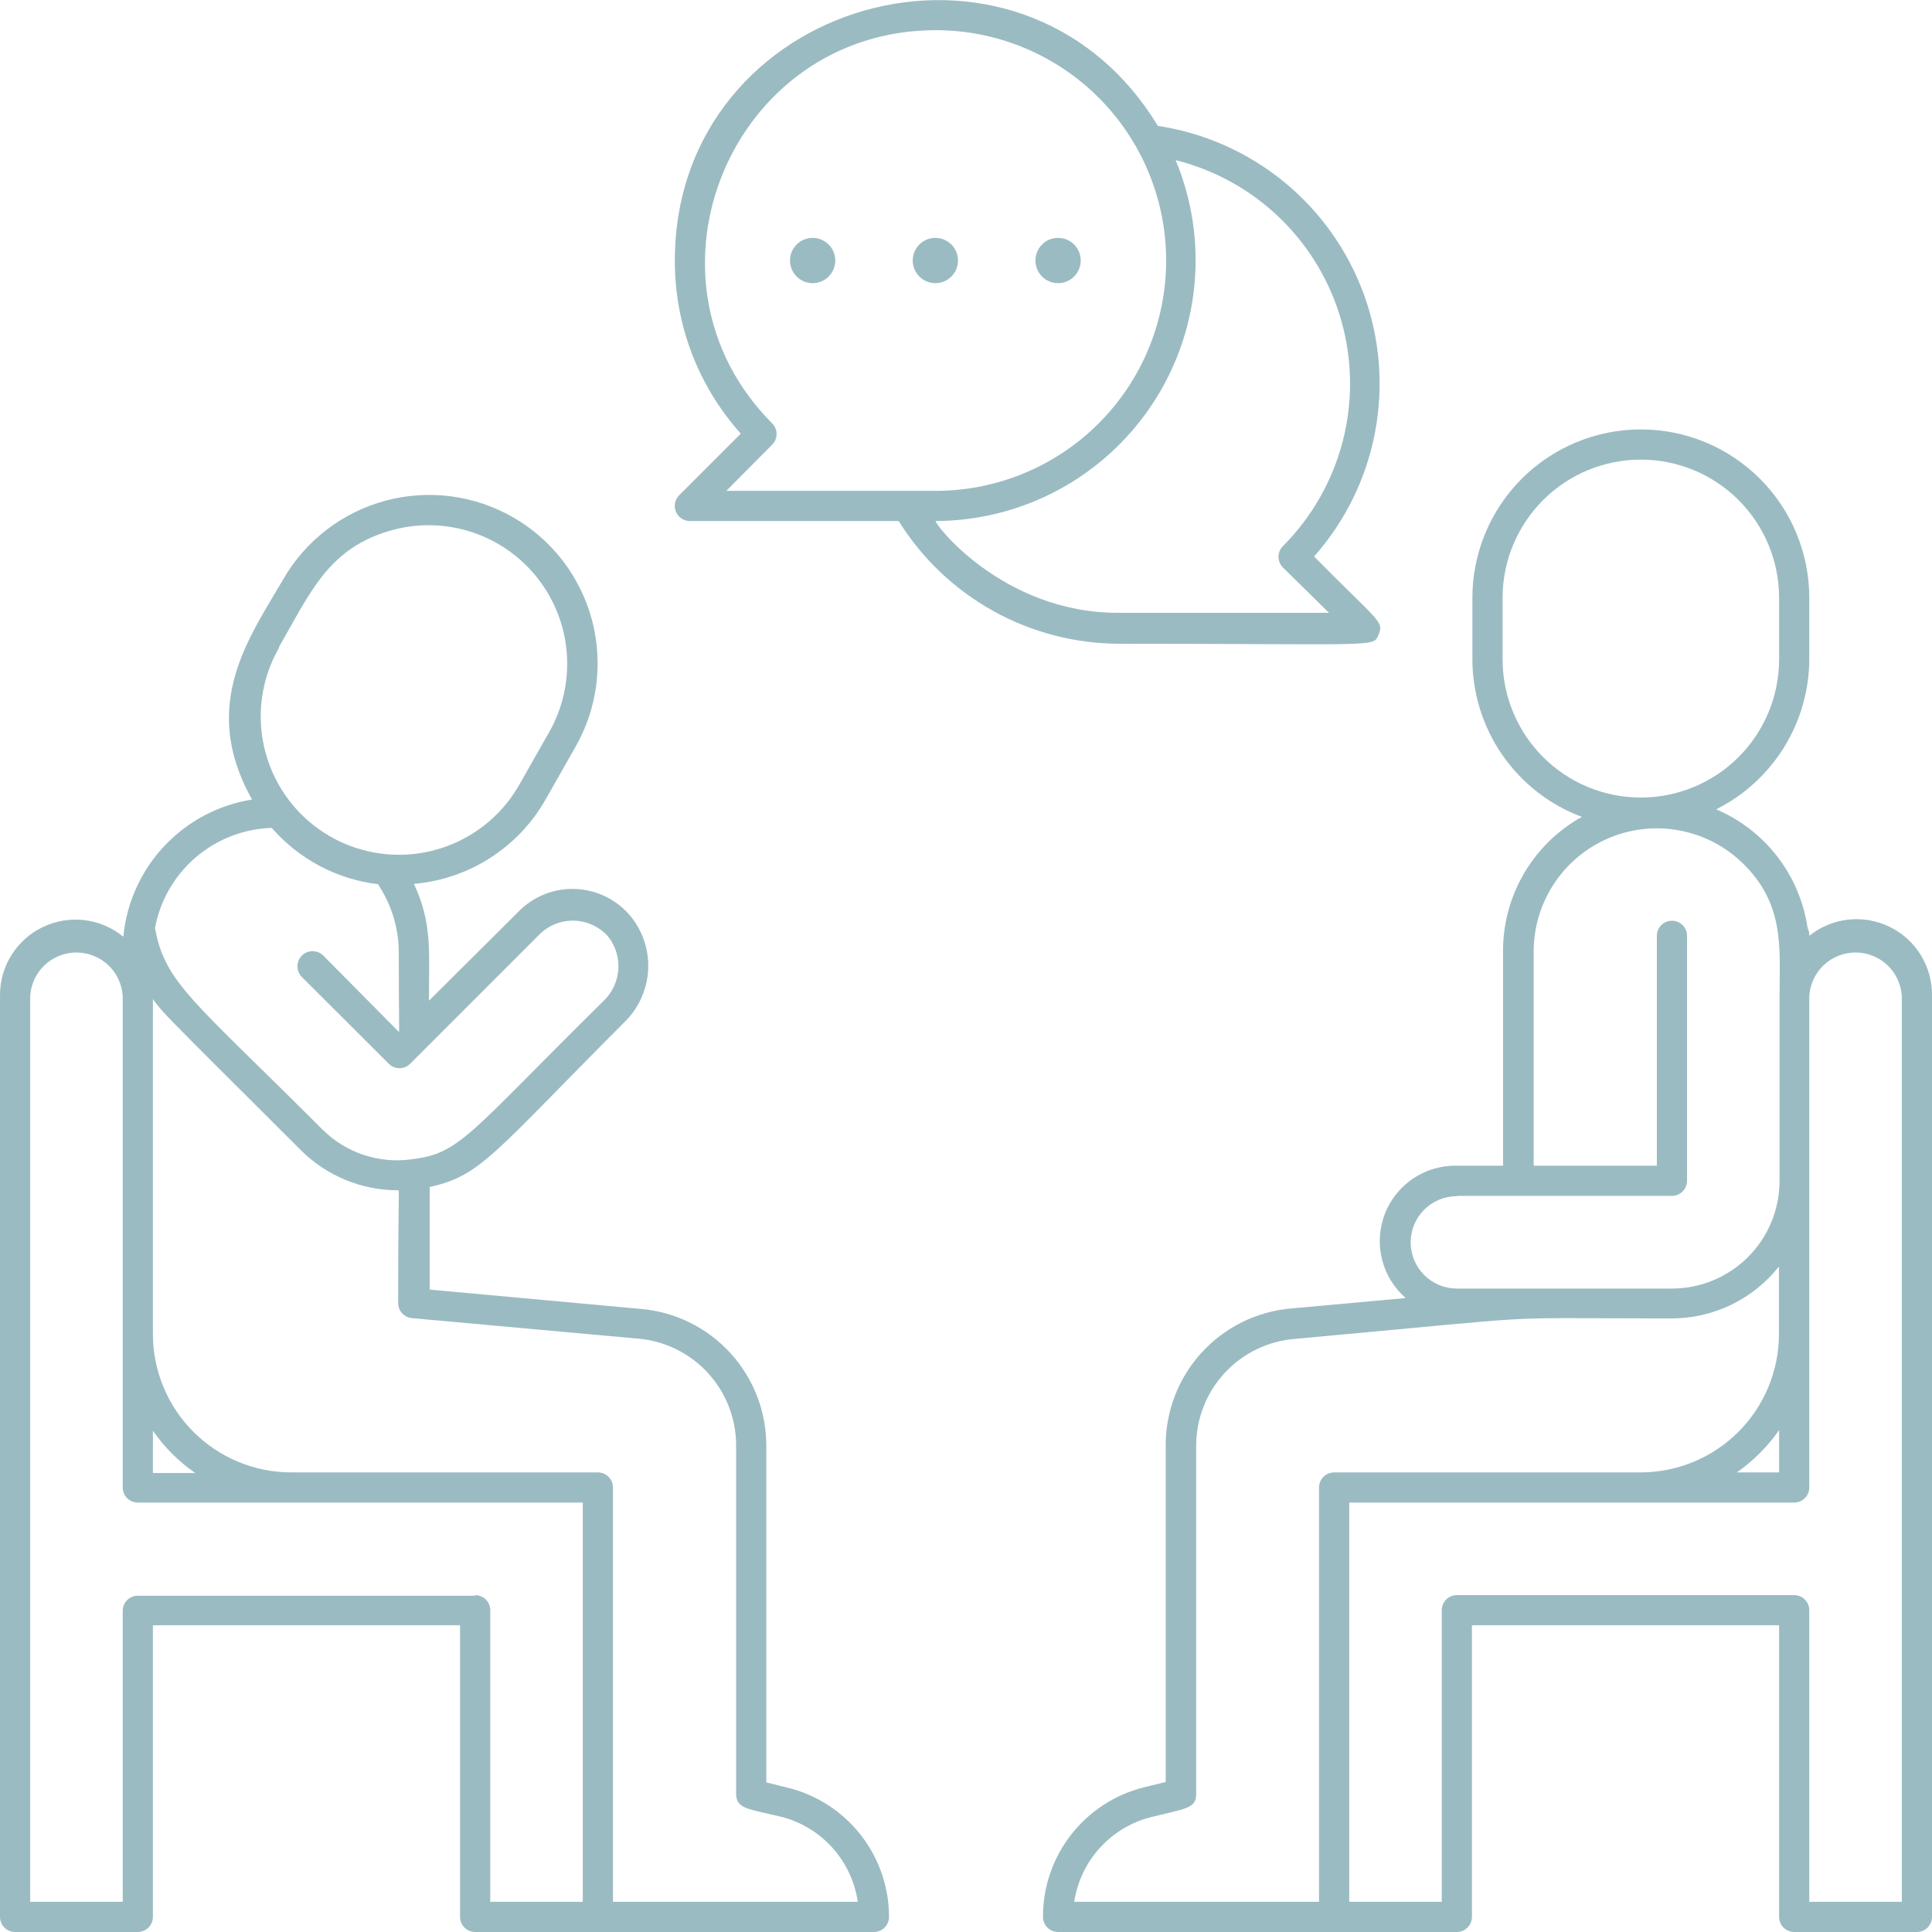<svg width="128" height="128" viewBox="0 0 128 128" fill="none" xmlns="http://www.w3.org/2000/svg">
<g clip-path="url(#clip0_1_488)">
<path d="M52.23 118.45L50.77 118.09V95.8C50.776 93.522 49.926 91.324 48.389 89.643C46.852 87.961 44.74 86.918 42.47 86.72L28.47 85.44V78.64C31.87 77.89 32.64 76.47 41.35 67.74C42.286 66.841 42.853 65.624 42.938 64.329C43.023 63.034 42.621 61.754 41.81 60.74C41.365 60.191 40.808 59.744 40.177 59.426C39.546 59.108 38.855 58.928 38.149 58.897C37.443 58.865 36.739 58.984 36.082 59.245C35.426 59.506 34.832 59.903 34.34 60.41L28.42 66.3C28.42 63.11 28.65 61.15 27.42 58.56C29.203 58.407 30.923 57.827 32.434 56.867C33.945 55.908 35.203 54.599 36.1 53.05L38.1 49.53C38.833 48.261 39.308 46.86 39.5 45.407C39.691 43.954 39.594 42.477 39.215 41.062C38.836 39.646 38.181 38.319 37.289 37.156C36.397 35.993 35.284 35.018 34.015 34.285C32.746 33.552 31.345 33.077 29.892 32.885C28.439 32.694 26.962 32.791 25.547 33.17C24.131 33.55 22.804 34.204 21.641 35.096C20.478 35.988 19.503 37.101 18.77 38.37C16.59 42.14 13.15 46.68 16.7 52.97C14.472 53.326 12.425 54.411 10.881 56.057C9.337 57.702 8.383 59.814 8.17 62.06C7.433 61.456 6.538 61.074 5.592 60.961C4.645 60.849 3.686 61.008 2.828 61.423C1.969 61.837 1.247 62.487 0.746 63.298C0.245 64.109 -0.014 65.047 -4.73426e-06 66V127C-4.73426e-06 127.265 0.105 127.52 0.293 127.707C0.48 127.895 0.735 128 1 128H9.13C9.395 128 9.65 127.895 9.837 127.707C10.025 127.52 10.13 127.265 10.13 127V107.68H30.48V127C30.48 127.265 30.585 127.52 30.773 127.707C30.96 127.895 31.215 128 31.48 128H57.9C58.165 128 58.42 127.895 58.607 127.707C58.795 127.52 58.9 127.265 58.9 127C58.899 125.036 58.242 123.128 57.034 121.579C55.826 120.03 54.135 118.929 52.23 118.45ZM18.47 42.89C20.58 39.23 21.77 36.25 26.06 35.1C27.809 34.639 29.655 34.705 31.367 35.29C33.078 35.875 34.579 36.952 35.68 38.387C36.782 39.822 37.435 41.55 37.557 43.354C37.68 45.159 37.267 46.959 36.37 48.53L34.37 52.05C33.155 54.154 31.154 55.69 28.807 56.319C26.46 56.949 23.959 56.62 21.855 55.405C19.75 54.19 18.215 52.189 17.586 49.842C16.956 47.495 17.285 44.995 18.5 42.89H18.47ZM18.04 54.89C19.84 56.94 22.332 58.254 25.04 58.58C25.916 59.89 26.395 61.425 26.42 63C26.42 68.63 26.48 68.26 26.42 68.36L21.42 63.31C21.232 63.122 20.976 63.016 20.71 63.016C20.444 63.016 20.188 63.122 20 63.31C19.812 63.498 19.706 63.754 19.706 64.02C19.706 64.286 19.812 64.542 20 64.73L25.76 70.48C25.947 70.666 26.201 70.771 26.465 70.771C26.729 70.771 26.983 70.666 27.17 70.48L35.79 61.86C36.096 61.568 36.458 61.342 36.854 61.194C37.25 61.045 37.672 60.979 38.095 60.999C38.517 61.019 38.931 61.124 39.312 61.308C39.693 61.492 40.032 61.751 40.31 62.07C40.794 62.697 41.027 63.483 40.962 64.273C40.897 65.063 40.54 65.8 39.96 66.34C31 75.18 30.5 76.43 27.24 76.81C26.169 76.955 25.079 76.85 24.055 76.502C23.032 76.156 22.102 75.576 21.34 74.81C12.85 66.31 10.92 65.14 10.27 61.48C10.609 59.659 11.56 58.008 12.966 56.803C14.373 55.597 16.149 54.908 18 54.85L18.04 54.89ZM10.13 94.79C10.891 95.881 11.839 96.829 12.93 97.59H10.13V94.79ZM31.48 105.72H9.13C8.865 105.72 8.61 105.825 8.423 106.013C8.235 106.2 8.13 106.455 8.13 106.72V126H2V66C2.045 65.217 2.387 64.481 2.957 63.943C3.527 63.405 4.281 63.105 5.065 63.105C5.849 63.105 6.603 63.405 7.173 63.943C7.743 64.481 8.085 65.217 8.13 66V98.55C8.13 98.815 8.235 99.07 8.423 99.257C8.61 99.445 8.865 99.55 9.13 99.55H38.61V126H32.48V106.68C32.48 106.415 32.375 106.16 32.187 105.973C32 105.785 31.745 105.68 31.48 105.68V105.72ZM40.61 126V98.55C40.61 98.285 40.505 98.03 40.317 97.843C40.13 97.655 39.875 97.55 39.61 97.55H19.29C16.861 97.547 14.533 96.581 12.816 94.864C11.099 93.147 10.133 90.819 10.13 88.39V66.19C10.87 67.19 10.4 66.69 19.92 76.19C20.768 77.039 21.775 77.712 22.883 78.17C23.992 78.628 25.18 78.863 26.38 78.86C26.48 78.86 26.38 78.44 26.38 86.33C26.379 86.58 26.472 86.822 26.64 87.007C26.809 87.192 27.041 87.308 27.29 87.33L42.29 88.69C44.062 88.845 45.711 89.66 46.911 90.973C48.111 92.286 48.774 94.001 48.77 95.78V118.85C48.77 119.85 49.61 119.85 51.77 120.37C53.075 120.705 54.251 121.418 55.151 122.42C56.052 123.422 56.636 124.667 56.83 126H40.61Z" fill="#82AAB3" fill-opacity="0.8"/>
<path d="M119.87 62C119.879 61.823 119.841 61.647 119.76 61.49C119.511 59.768 118.822 58.14 117.761 56.761C116.699 55.383 115.301 54.301 113.7 53.62C115.556 52.691 117.116 51.263 118.206 49.497C119.296 47.73 119.872 45.696 119.87 43.62V39.61C119.87 36.65 118.694 33.812 116.601 31.719C114.508 29.626 111.67 28.45 108.71 28.45C105.75 28.45 102.912 29.626 100.819 31.719C98.726 33.812 97.55 36.65 97.55 39.61V43.68C97.553 45.951 98.248 48.167 99.543 50.033C100.839 51.898 102.673 53.324 104.8 54.12C103.217 55 101.898 56.287 100.98 57.849C100.062 59.41 99.579 61.189 99.58 63V77.23H96.52C95.493 77.208 94.484 77.503 93.63 78.075C92.776 78.647 92.12 79.468 91.749 80.426C91.379 81.385 91.313 82.434 91.56 83.431C91.807 84.428 92.355 85.325 93.13 86L85.53 86.69C83.26 86.888 81.148 87.931 79.611 89.613C78.073 91.294 77.224 93.492 77.23 95.77V118.06L75.77 118.42C73.86 118.9 72.165 120.006 70.957 121.561C69.748 123.116 69.094 125.03 69.1 127C69.1 127.265 69.205 127.52 69.393 127.707C69.58 127.895 69.835 128 70.1 128H96.52C96.785 128 97.04 127.895 97.227 127.707C97.415 127.52 97.52 127.265 97.52 127V107.68H117.87V127C117.87 127.265 117.975 127.52 118.163 127.707C118.35 127.895 118.605 128 118.87 128H127C127.265 128 127.52 127.895 127.707 127.707C127.895 127.52 128 127.265 128 127V66C128.019 65.049 127.767 64.112 127.273 63.299C126.778 62.487 126.062 61.832 125.208 61.412C124.355 60.992 123.399 60.824 122.454 60.928C121.508 61.032 120.612 61.404 119.87 62ZM99.55 43.68V39.61C99.55 37.181 100.515 34.851 102.233 33.133C103.951 31.415 106.281 30.45 108.71 30.45C111.139 30.45 113.469 31.415 115.187 33.133C116.905 34.851 117.87 37.181 117.87 39.61V43.68C117.87 46.109 116.905 48.439 115.187 50.157C113.469 51.875 111.139 52.84 108.71 52.84C106.281 52.84 103.951 51.875 102.233 50.157C100.515 48.439 99.55 46.109 99.55 43.68ZM96.55 79.23H110.77C111.035 79.23 111.29 79.125 111.477 78.937C111.665 78.75 111.77 78.495 111.77 78.23V62C111.77 61.735 111.665 61.48 111.477 61.293C111.29 61.105 111.035 61 110.77 61C110.505 61 110.25 61.105 110.063 61.293C109.875 61.48 109.77 61.735 109.77 62V77.23H101.61V63C101.618 61.392 102.101 59.822 102.998 58.487C103.895 57.153 105.166 56.113 106.653 55.499C108.139 54.884 109.773 54.723 111.351 55.035C112.929 55.346 114.379 56.117 115.52 57.25C118.27 59.97 117.9 62.88 117.9 66.05V78.25C117.897 80.139 117.145 81.95 115.808 83.285C114.471 84.62 112.659 85.37 110.77 85.37H96.52C95.709 85.37 94.93 85.048 94.356 84.474C93.782 83.9 93.46 83.122 93.46 82.31C93.46 81.498 93.782 80.72 94.356 80.146C94.93 79.572 95.709 79.25 96.52 79.25L96.55 79.23ZM87.39 98.55V126H71.17C71.372 124.669 71.961 123.427 72.865 122.43C73.768 121.432 74.946 120.723 76.25 120.39C78.52 119.83 79.25 119.82 79.25 118.87V95.8C79.246 94.021 79.909 92.306 81.109 90.993C82.309 89.68 83.958 88.865 85.73 88.71C103.89 87.06 98.03 87.35 110.73 87.35C112.101 87.352 113.455 87.044 114.69 86.448C115.924 85.852 117.008 84.984 117.86 83.91V88.39C117.857 90.819 116.891 93.147 115.174 94.864C113.457 96.581 111.129 97.547 108.7 97.55H88.39C88.125 97.55 87.87 97.655 87.683 97.843C87.495 98.03 87.39 98.285 87.39 98.55ZM117.87 94.75V97.55H115.07C116.161 96.789 117.109 95.841 117.87 94.75ZM126 126H119.87V106.68C119.87 106.415 119.765 106.16 119.577 105.973C119.39 105.785 119.135 105.68 118.87 105.68H96.52C96.255 105.68 96 105.785 95.813 105.973C95.625 106.16 95.52 106.415 95.52 106.68V126H89.39V99.55H118.87C119.135 99.55 119.39 99.445 119.577 99.257C119.765 99.07 119.87 98.815 119.87 98.55V66C119.915 65.217 120.257 64.481 120.827 63.943C121.397 63.405 122.151 63.105 122.935 63.105C123.719 63.105 124.473 63.405 125.043 63.943C125.613 64.481 125.955 65.217 126 66V126Z" fill="#82AAB3" fill-opacity="0.8"/>
<path d="M63.47 17.26C63.47 16.862 63.312 16.481 63.031 16.199C62.749 15.918 62.368 15.76 61.97 15.76C61.572 15.76 61.191 15.918 60.909 16.199C60.628 16.481 60.47 16.862 60.47 17.26C60.47 17.658 60.628 18.039 60.909 18.321C61.191 18.602 61.572 18.76 61.97 18.76C62.368 18.76 62.749 18.602 63.031 18.321C63.312 18.039 63.47 17.658 63.47 17.26Z" fill="#82AAB3" fill-opacity="0.8"/>
<path d="M53.84 15.76C53.442 15.76 53.061 15.918 52.779 16.199C52.498 16.481 52.34 16.862 52.34 17.26C52.34 17.658 52.498 18.039 52.779 18.321C53.061 18.602 53.442 18.76 53.84 18.76C54.238 18.76 54.619 18.602 54.901 18.321C55.182 18.039 55.34 17.658 55.34 17.26C55.34 16.862 55.182 16.481 54.901 16.199C54.619 15.918 54.238 15.76 53.84 15.76Z" fill="#82AAB3" fill-opacity="0.8"/>
<path d="M70.1 18.76C70.498 18.76 70.879 18.602 71.161 18.321C71.442 18.039 71.6 17.658 71.6 17.26C71.6 16.862 71.442 16.481 71.161 16.199C70.879 15.918 70.498 15.76 70.1 15.76C69.702 15.76 69.321 15.918 69.039 16.199C68.758 16.481 68.6 16.862 68.6 17.26C68.6 17.658 68.758 18.039 69.039 18.321C69.321 18.602 69.702 18.76 70.1 18.76Z" fill="#82AAB3" fill-opacity="0.8"/>
<path d="M74.16 42.65C91.5 42.65 90.98 42.91 91.34 42.03C91.7 41.15 91.34 41.2 87.06 36.87C89.121 34.544 90.516 31.706 91.098 28.653C91.68 25.601 91.428 22.448 90.369 19.527C89.309 16.606 87.481 14.025 85.077 12.056C82.673 10.087 79.782 8.803 76.71 8.34C67.6 -6.66 44.71 -0.03 44.71 17.26C44.696 21.493 46.253 25.58 49.08 28.73L45 32.81C44.859 32.95 44.763 33.129 44.724 33.323C44.685 33.518 44.704 33.72 44.781 33.904C44.857 34.087 44.986 34.243 45.151 34.353C45.317 34.463 45.511 34.521 45.71 34.52H59.54C61.087 37.004 63.241 39.054 65.799 40.476C68.356 41.898 71.234 42.646 74.16 42.65ZM51.16 29.46C51.346 29.273 51.451 29.019 51.451 28.755C51.451 28.491 51.346 28.237 51.16 28.05C41.6 18.47 48.45 2 62 2C64.004 2 65.988 2.395 67.84 3.162C69.691 3.928 71.373 5.053 72.79 6.47C74.207 7.887 75.332 9.569 76.098 11.42C76.865 13.272 77.26 15.256 77.26 17.26C77.26 19.264 76.865 21.248 76.098 23.1C75.332 24.951 74.207 26.633 72.79 28.05C71.373 29.468 69.691 30.591 67.84 31.358C65.988 32.125 64.004 32.52 62 32.52H48.12L51.16 29.46ZM62 34.52C64.838 34.509 67.629 33.799 70.127 32.454C72.625 31.108 74.754 29.168 76.324 26.805C77.895 24.441 78.859 21.727 79.132 18.903C79.405 16.079 78.979 13.23 77.89 10.61C80.507 11.265 82.903 12.601 84.835 14.484C86.767 16.366 88.165 18.727 88.888 21.325C89.61 23.924 89.631 26.668 88.948 29.277C88.265 31.887 86.903 34.269 85 36.18C84.906 36.273 84.832 36.384 84.781 36.505C84.73 36.627 84.704 36.758 84.704 36.89C84.704 37.022 84.73 37.153 84.781 37.275C84.832 37.396 84.906 37.507 85 37.6L88.05 40.6H74.16C66.36 40.65 61.76 34.52 62 34.52Z" fill="#82AAB3" fill-opacity="0.8"/>
</g>
<defs>
<clipPath id="clip0_1_488">
<rect width="128" height="128" fill="white"/>
</clipPath>
</defs>
</svg>

